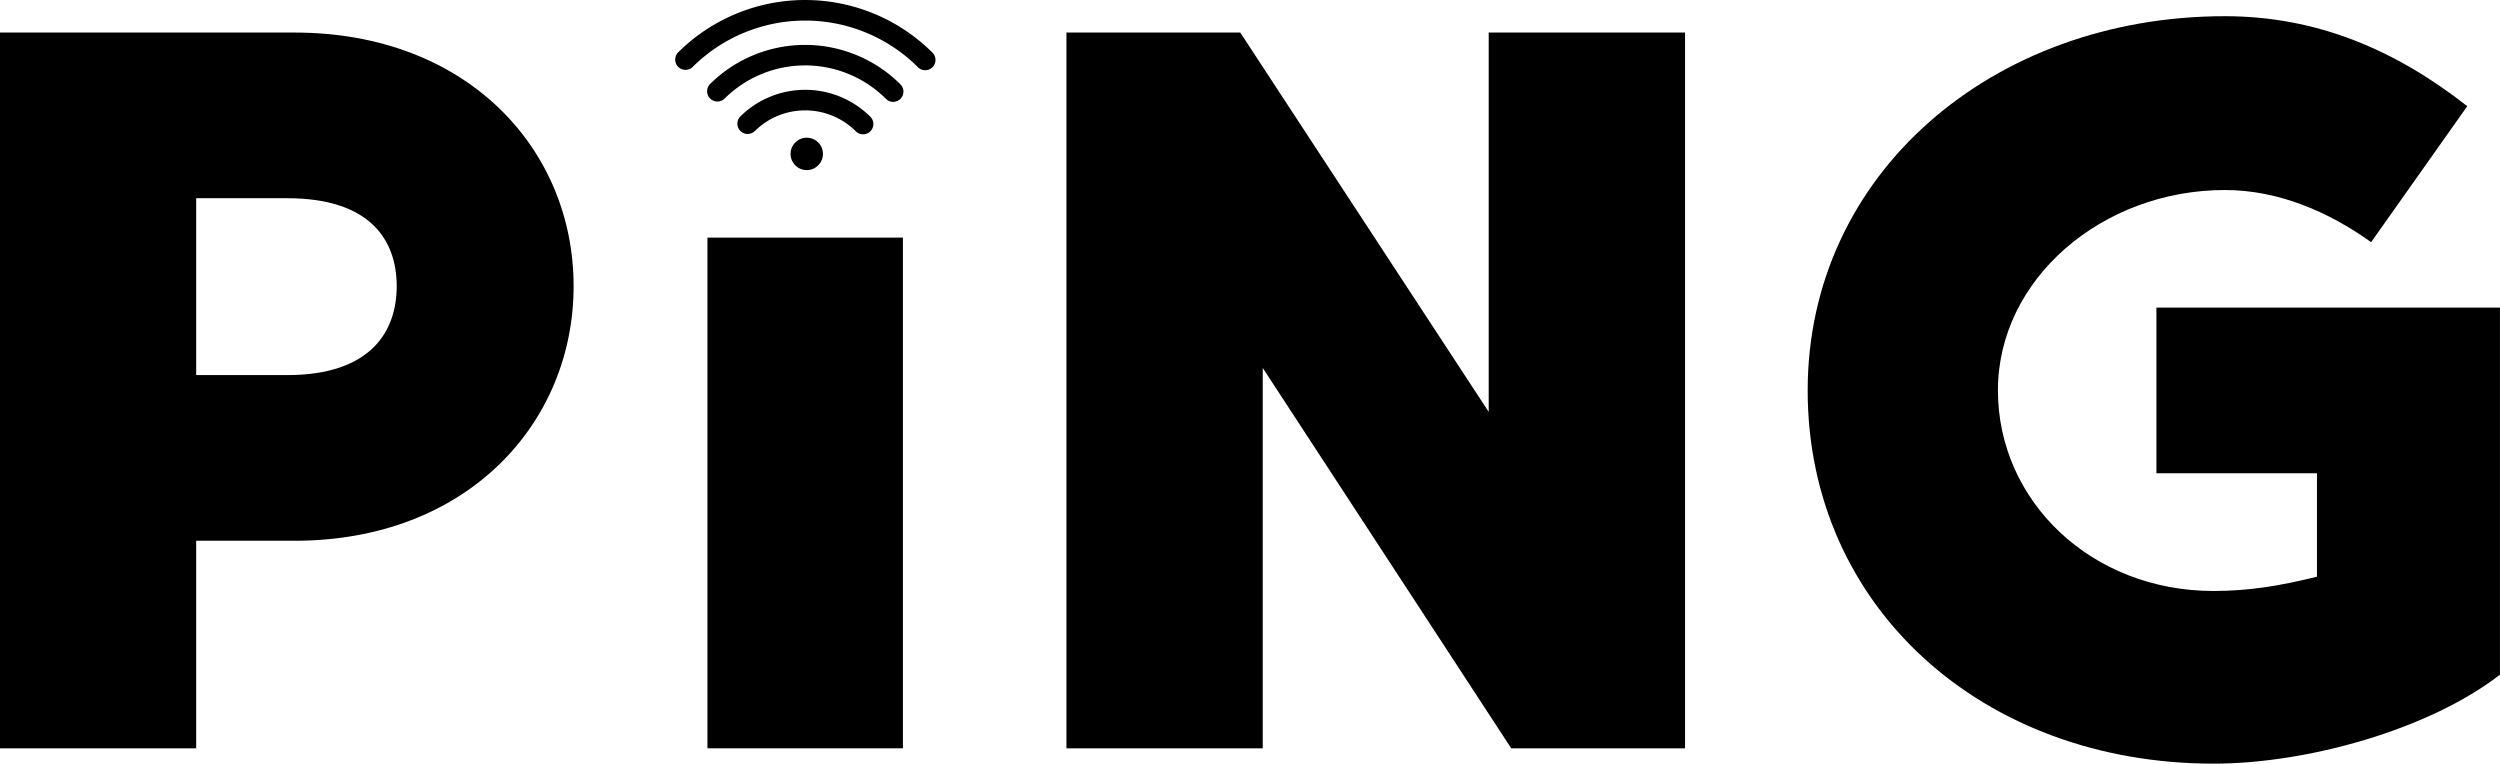 <svg id="Layer_1" data-name="Layer 1" xmlns="http://www.w3.org/2000/svg" viewBox="0 0 665.04 203.14"><title>day4logo</title><path d="M590.4,388.91c0,36.45-28.29,67.73-74.26,67.73H490v55.21H437.81V321.45h78.33C562.11,321.45,590.4,352.46,590.4,388.91Zm-47.06,0c0-12-6.8-23.39-29.1-23.39H490v47.05h24.21C536.54,412.57,543.34,400.88,543.34,388.91Z" transform="translate(-437.81 -312.79)"/><path d="M678,376V511.85H626V376Z" transform="translate(-437.81 -312.79)"/><path d="M767.74,321.45l66.09,100.91V321.45h52.23v190.4H839.82l-66.1-101.18V511.85H721.5V321.45Z" transform="translate(-437.81 -312.79)"/><path d="M1102.84,394.62v97.65c-19,14.69-51.4,23.66-76.16,23.66-61.74,0-108-41.89-108-99.28,0-57.66,49.23-99.55,111-99.55,24.48,0,45.42,9,64.46,23.94l-25.57,36.17c-11.42-8.16-24.75-13.87-38.89-13.87-32.64,0-60.39,23.66-60.39,53.31C969.29,446,994,470,1026.68,470c9.25,0,17.68-1.36,27.48-3.8V438.68h-42.71V394.62Z" transform="translate(-437.81 -312.79)"/><path d="M683.93,328.73" transform="translate(-437.81 -312.79)"/><path d="M620.08,328.73" transform="translate(-437.81 -312.79)"/><path d="M683.93,331.47a2.73,2.73,0,0,1-1.93-.8,42.47,42.47,0,0,0-60,0,2.74,2.74,0,0,1-3.87-3.87,47.94,47.94,0,0,1,67.73,0,2.73,2.73,0,0,1,0,3.87A2.77,2.77,0,0,1,683.93,331.47Z" transform="translate(-437.81 -312.79)"/><path d="M675.43,337.16" transform="translate(-437.81 -312.79)"/><path d="M628.58,337.16" transform="translate(-437.81 -312.79)"/><path d="M675.43,339.89a2.72,2.72,0,0,1-1.94-.8,30.42,30.42,0,0,0-43,0,2.74,2.74,0,0,1-3.87-3.87,35.9,35.9,0,0,1,50.71,0,2.73,2.73,0,0,1,0,3.87A2.68,2.68,0,0,1,675.43,339.89Z" transform="translate(-437.81 -312.79)"/><path d="M667.41,345.79" transform="translate(-437.81 -312.79)"/><path d="M636.6,345.79" transform="translate(-437.81 -312.79)"/><path d="M667.41,348.52a2.72,2.72,0,0,1-1.94-.8,19.06,19.06,0,0,0-26.93,0,2.74,2.74,0,0,1-3.87-3.87,24.54,24.54,0,0,1,34.67,0,2.73,2.73,0,0,1,0,3.87A2.68,2.68,0,0,1,667.41,348.52Z" transform="translate(-437.81 -312.79)"/><circle cx="214.61" cy="40.94" r="4.31"/></svg>